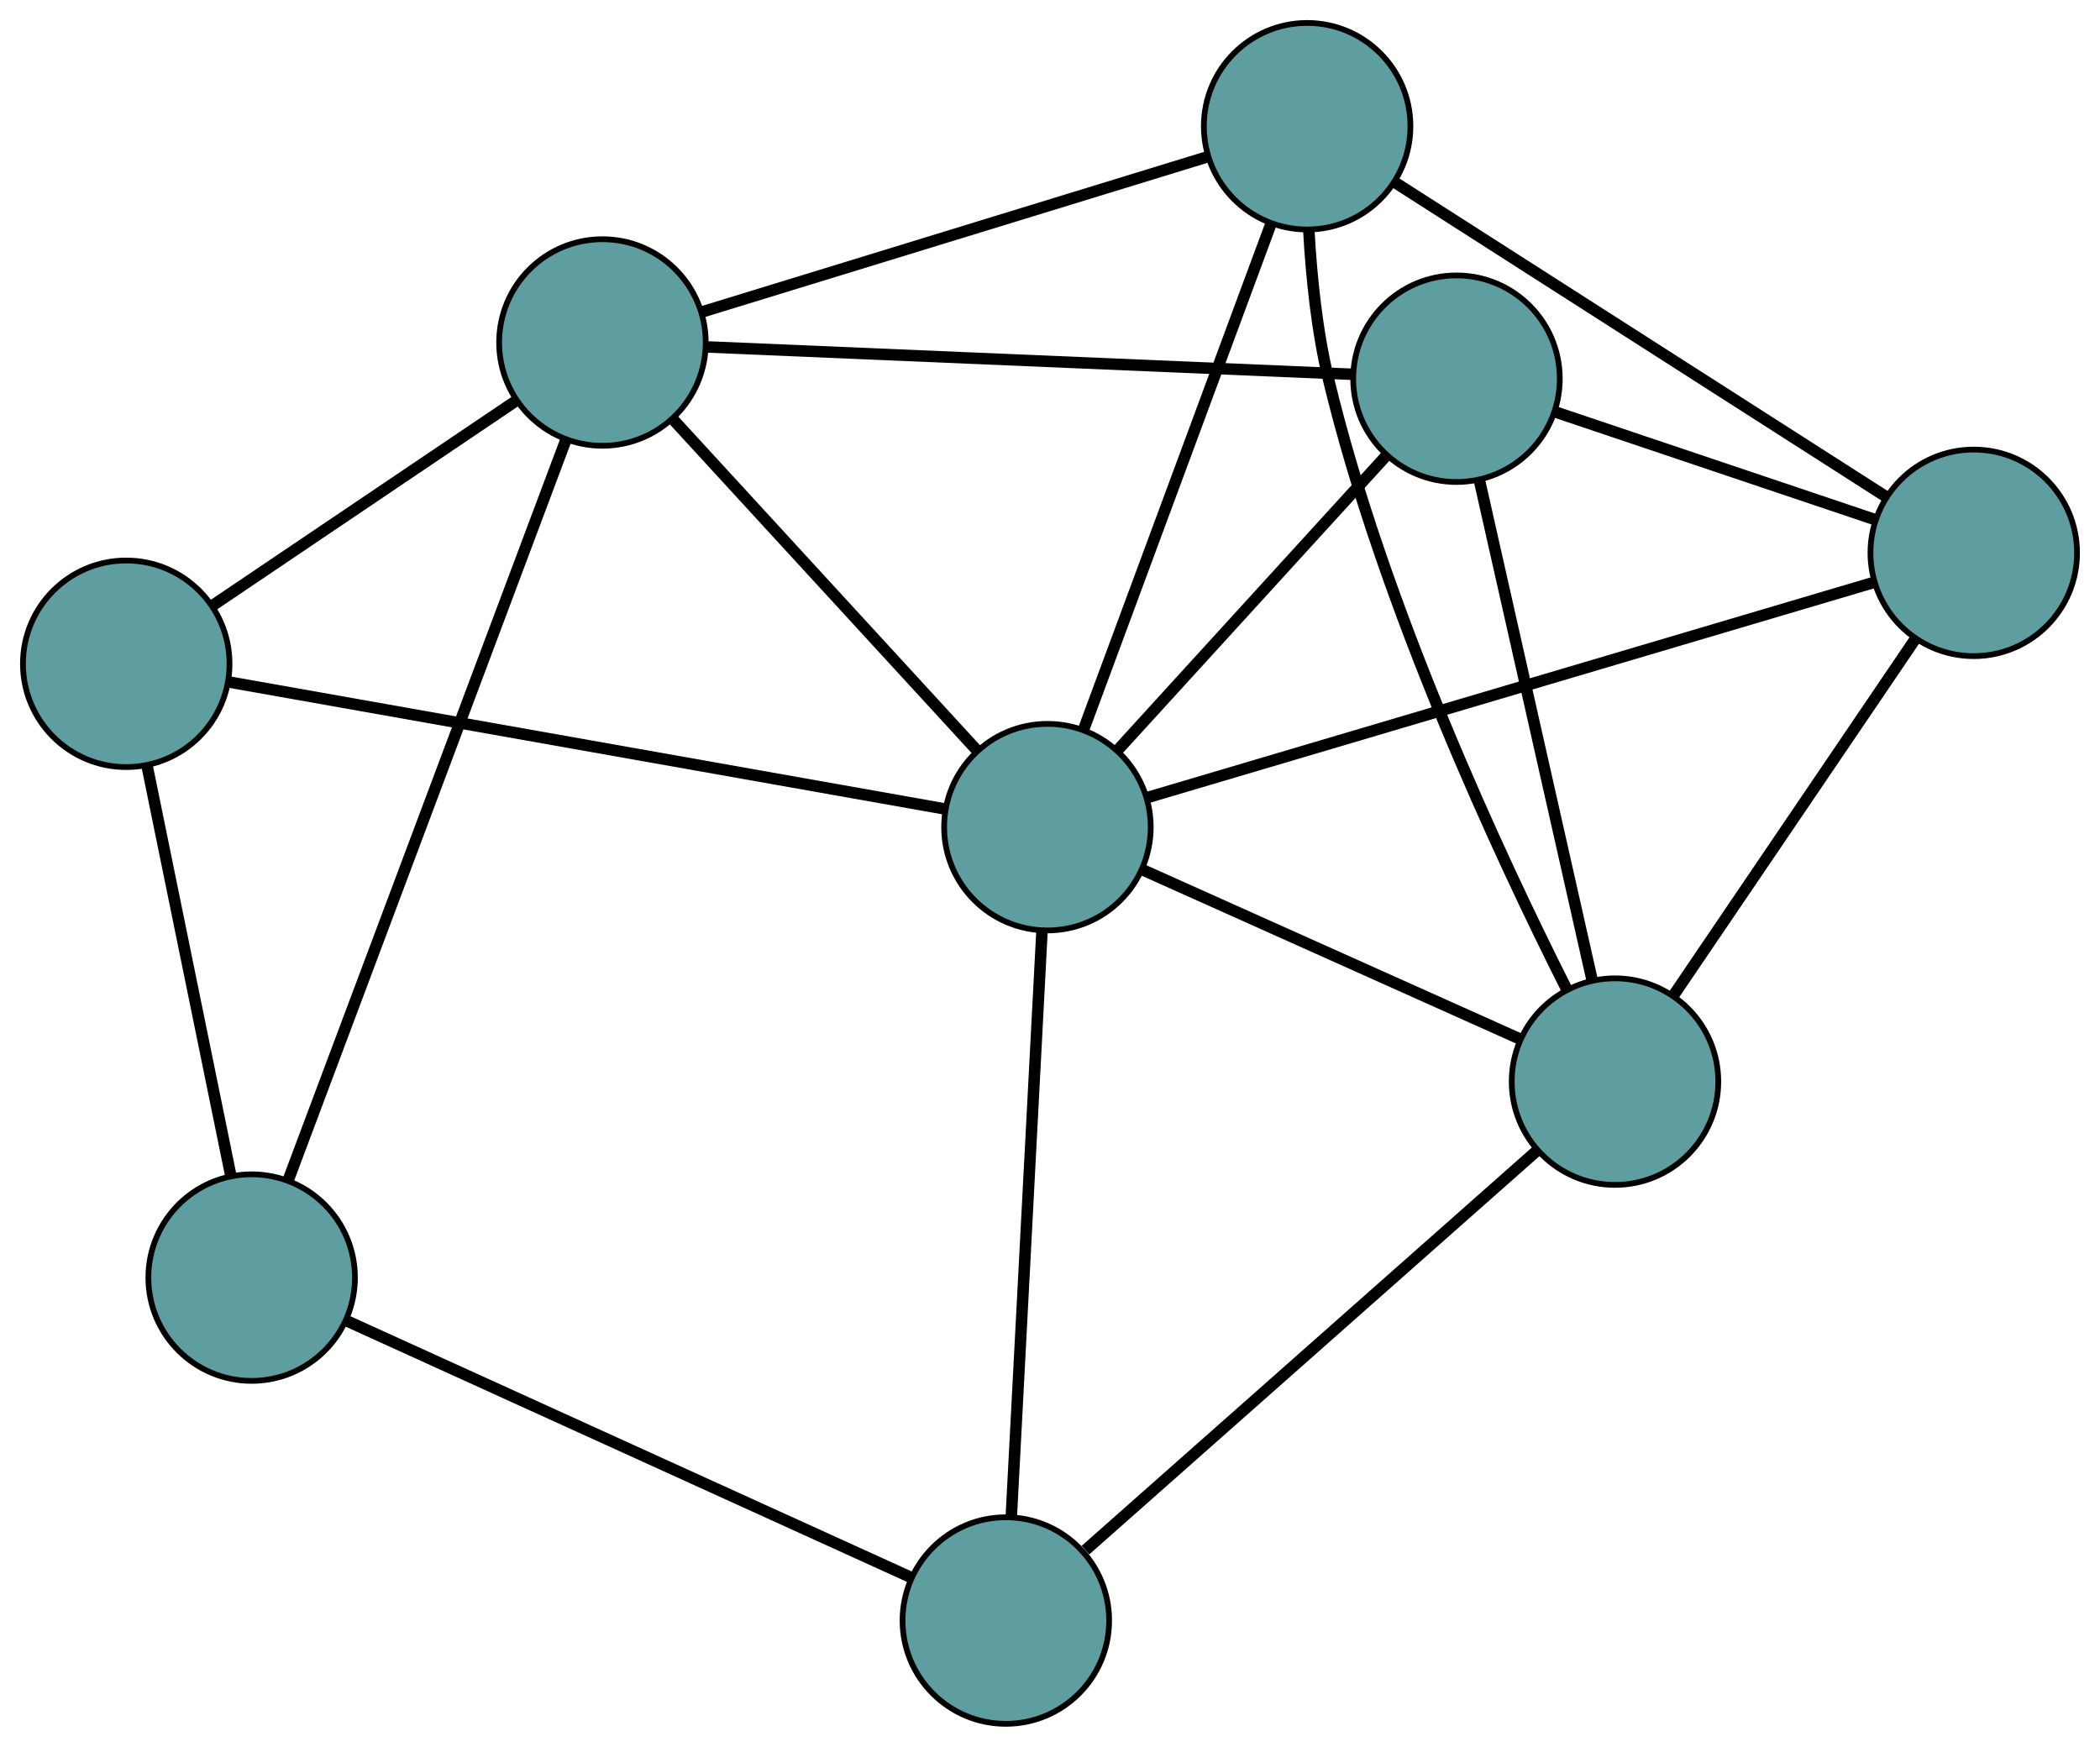 <?xml version="1.0" encoding="UTF-8" standalone="no"?>
<!DOCTYPE svg PUBLIC "-//W3C//DTD SVG 1.1//EN"
 "http://www.w3.org/Graphics/SVG/1.1/DTD/svg11.dtd">
<!-- Generated by graphviz version 2.36.0 (20140111.2315)
 -->
<!-- Title: G Pages: 1 -->
<svg width="100%" height="100%"
 viewBox="0.00 0.00 365.97 304.45" xmlns="http://www.w3.org/2000/svg" xmlns:xlink="http://www.w3.org/1999/xlink">
<g id="graph0" class="graph" transform="scale(1 1) rotate(0) translate(4 300.449)">
<title>G</title>
<!-- 0 -->
<g id="node1" class="node"><title>0</title>
<ellipse fill="cadetblue" stroke="black" cx="223.798" cy="-278.449" rx="18" ry="18"/>
</g>
<!-- 4 -->
<g id="node5" class="node"><title>4</title>
<ellipse fill="cadetblue" stroke="black" cx="339.969" cy="-204.093" rx="18" ry="18"/>
</g>
<!-- 0&#45;&#45;4 -->
<g id="edge1" class="edge"><title>0&#45;&#45;4</title>
<path fill="none" stroke="black" stroke-width="2" d="M238.985,-268.728C261.249,-254.478 302.512,-228.068 324.778,-213.816"/>
</g>
<!-- 6 -->
<g id="node7" class="node"><title>6</title>
<ellipse fill="cadetblue" stroke="black" cx="277.45" cy="-111.933" rx="18" ry="18"/>
</g>
<!-- 0&#45;&#45;6 -->
<g id="edge2" class="edge"><title>0&#45;&#45;6</title>
<path fill="none" stroke="black" stroke-width="2" d="M224.093,-260.253C224.539,-252.238 225.499,-242.764 227.505,-234.407 237.046,-194.662 257.466,-150.976 269.023,-128.045"/>
</g>
<!-- 7 -->
<g id="node8" class="node"><title>7</title>
<ellipse fill="cadetblue" stroke="black" cx="100.987" cy="-240.756" rx="18" ry="18"/>
</g>
<!-- 0&#45;&#45;7 -->
<g id="edge3" class="edge"><title>0&#45;&#45;7</title>
<path fill="none" stroke="black" stroke-width="2" d="M206.463,-273.128C183.057,-265.944 141.595,-253.219 118.234,-246.049"/>
</g>
<!-- 8 -->
<g id="node9" class="node"><title>8</title>
<ellipse fill="cadetblue" stroke="black" cx="178.537" cy="-156.284" rx="18" ry="18"/>
</g>
<!-- 0&#45;&#45;8 -->
<g id="edge4" class="edge"><title>0&#45;&#45;8</title>
<path fill="none" stroke="black" stroke-width="2" d="M217.505,-261.462C208.906,-238.253 193.57,-196.859 184.923,-173.52"/>
</g>
<!-- 1 -->
<g id="node2" class="node"><title>1</title>
<ellipse fill="cadetblue" stroke="black" cx="249.825" cy="-234.444" rx="18" ry="18"/>
</g>
<!-- 1&#45;&#45;4 -->
<g id="edge5" class="edge"><title>1&#45;&#45;4</title>
<path fill="none" stroke="black" stroke-width="2" d="M267.206,-228.592C283.168,-223.218 306.696,-215.296 322.642,-209.927"/>
</g>
<!-- 1&#45;&#45;6 -->
<g id="edge6" class="edge"><title>1&#45;&#45;6</title>
<path fill="none" stroke="black" stroke-width="2" d="M253.842,-216.63C259.08,-193.403 268.189,-153.006 273.429,-129.769"/>
</g>
<!-- 1&#45;&#45;7 -->
<g id="edge7" class="edge"><title>1&#45;&#45;7</title>
<path fill="none" stroke="black" stroke-width="2" d="M231.575,-235.218C203.009,-236.43 148.045,-238.76 119.387,-239.976"/>
</g>
<!-- 1&#45;&#45;8 -->
<g id="edge8" class="edge"><title>1&#45;&#45;8</title>
<path fill="none" stroke="black" stroke-width="2" d="M237.408,-220.83C224.323,-206.484 203.843,-184.029 190.812,-169.743"/>
</g>
<!-- 2 -->
<g id="node3" class="node"><title>2</title>
<ellipse fill="cadetblue" stroke="black" cx="171.291" cy="-18" rx="18" ry="18"/>
</g>
<!-- 5 -->
<g id="node6" class="node"><title>5</title>
<ellipse fill="cadetblue" stroke="black" cx="39.855" cy="-77.774" rx="18" ry="18"/>
</g>
<!-- 2&#45;&#45;5 -->
<g id="edge9" class="edge"><title>2&#45;&#45;5</title>
<path fill="none" stroke="black" stroke-width="2" d="M154.645,-25.57C129.362,-37.068 81.568,-58.804 56.367,-70.265"/>
</g>
<!-- 2&#45;&#45;6 -->
<g id="edge10" class="edge"><title>2&#45;&#45;6</title>
<path fill="none" stroke="black" stroke-width="2" d="M185.17,-30.28C205.627,-48.382 243.638,-82.015 263.904,-99.947"/>
</g>
<!-- 2&#45;&#45;8 -->
<g id="edge11" class="edge"><title>2&#45;&#45;8</title>
<path fill="none" stroke="black" stroke-width="2" d="M172.238,-36.078C173.627,-62.58 176.201,-111.697 177.59,-138.202"/>
</g>
<!-- 3 -->
<g id="node4" class="node"><title>3</title>
<ellipse fill="cadetblue" stroke="black" cx="18" cy="-184.757" rx="18" ry="18"/>
</g>
<!-- 3&#45;&#45;5 -->
<g id="edge12" class="edge"><title>3&#45;&#45;5</title>
<path fill="none" stroke="black" stroke-width="2" d="M21.609,-167.091C25.658,-147.269 32.189,-115.299 36.241,-95.466"/>
</g>
<!-- 3&#45;&#45;7 -->
<g id="edge13" class="edge"><title>3&#45;&#45;7</title>
<path fill="none" stroke="black" stroke-width="2" d="M33.221,-195.028C48.195,-205.132 70.922,-220.468 85.863,-230.55"/>
</g>
<!-- 3&#45;&#45;8 -->
<g id="edge14" class="edge"><title>3&#45;&#45;8</title>
<path fill="none" stroke="black" stroke-width="2" d="M35.794,-181.601C66.652,-176.128 129.75,-164.937 160.664,-159.454"/>
</g>
<!-- 4&#45;&#45;6 -->
<g id="edge15" class="edge"><title>4&#45;&#45;6</title>
<path fill="none" stroke="black" stroke-width="2" d="M329.645,-188.875C317.992,-171.697 299.155,-143.929 287.582,-126.868"/>
</g>
<!-- 4&#45;&#45;8 -->
<g id="edge16" class="edge"><title>4&#45;&#45;8</title>
<path fill="none" stroke="black" stroke-width="2" d="M322.693,-198.977C291.785,-189.823 227.349,-170.74 196.178,-161.509"/>
</g>
<!-- 5&#45;&#45;7 -->
<g id="edge17" class="edge"><title>5&#45;&#45;7</title>
<path fill="none" stroke="black" stroke-width="2" d="M46.282,-94.908C58.054,-126.292 82.94,-192.639 94.647,-223.852"/>
</g>
<!-- 6&#45;&#45;8 -->
<g id="edge18" class="edge"><title>6&#45;&#45;8</title>
<path fill="none" stroke="black" stroke-width="2" d="M260.671,-119.456C242.372,-127.662 213.27,-140.711 195.069,-148.872"/>
</g>
<!-- 7&#45;&#45;8 -->
<g id="edge19" class="edge"><title>7&#45;&#45;8</title>
<path fill="none" stroke="black" stroke-width="2" d="M113.447,-227.184C128.004,-211.328 151.931,-185.265 166.364,-169.544"/>
</g>
</g>
</svg>

